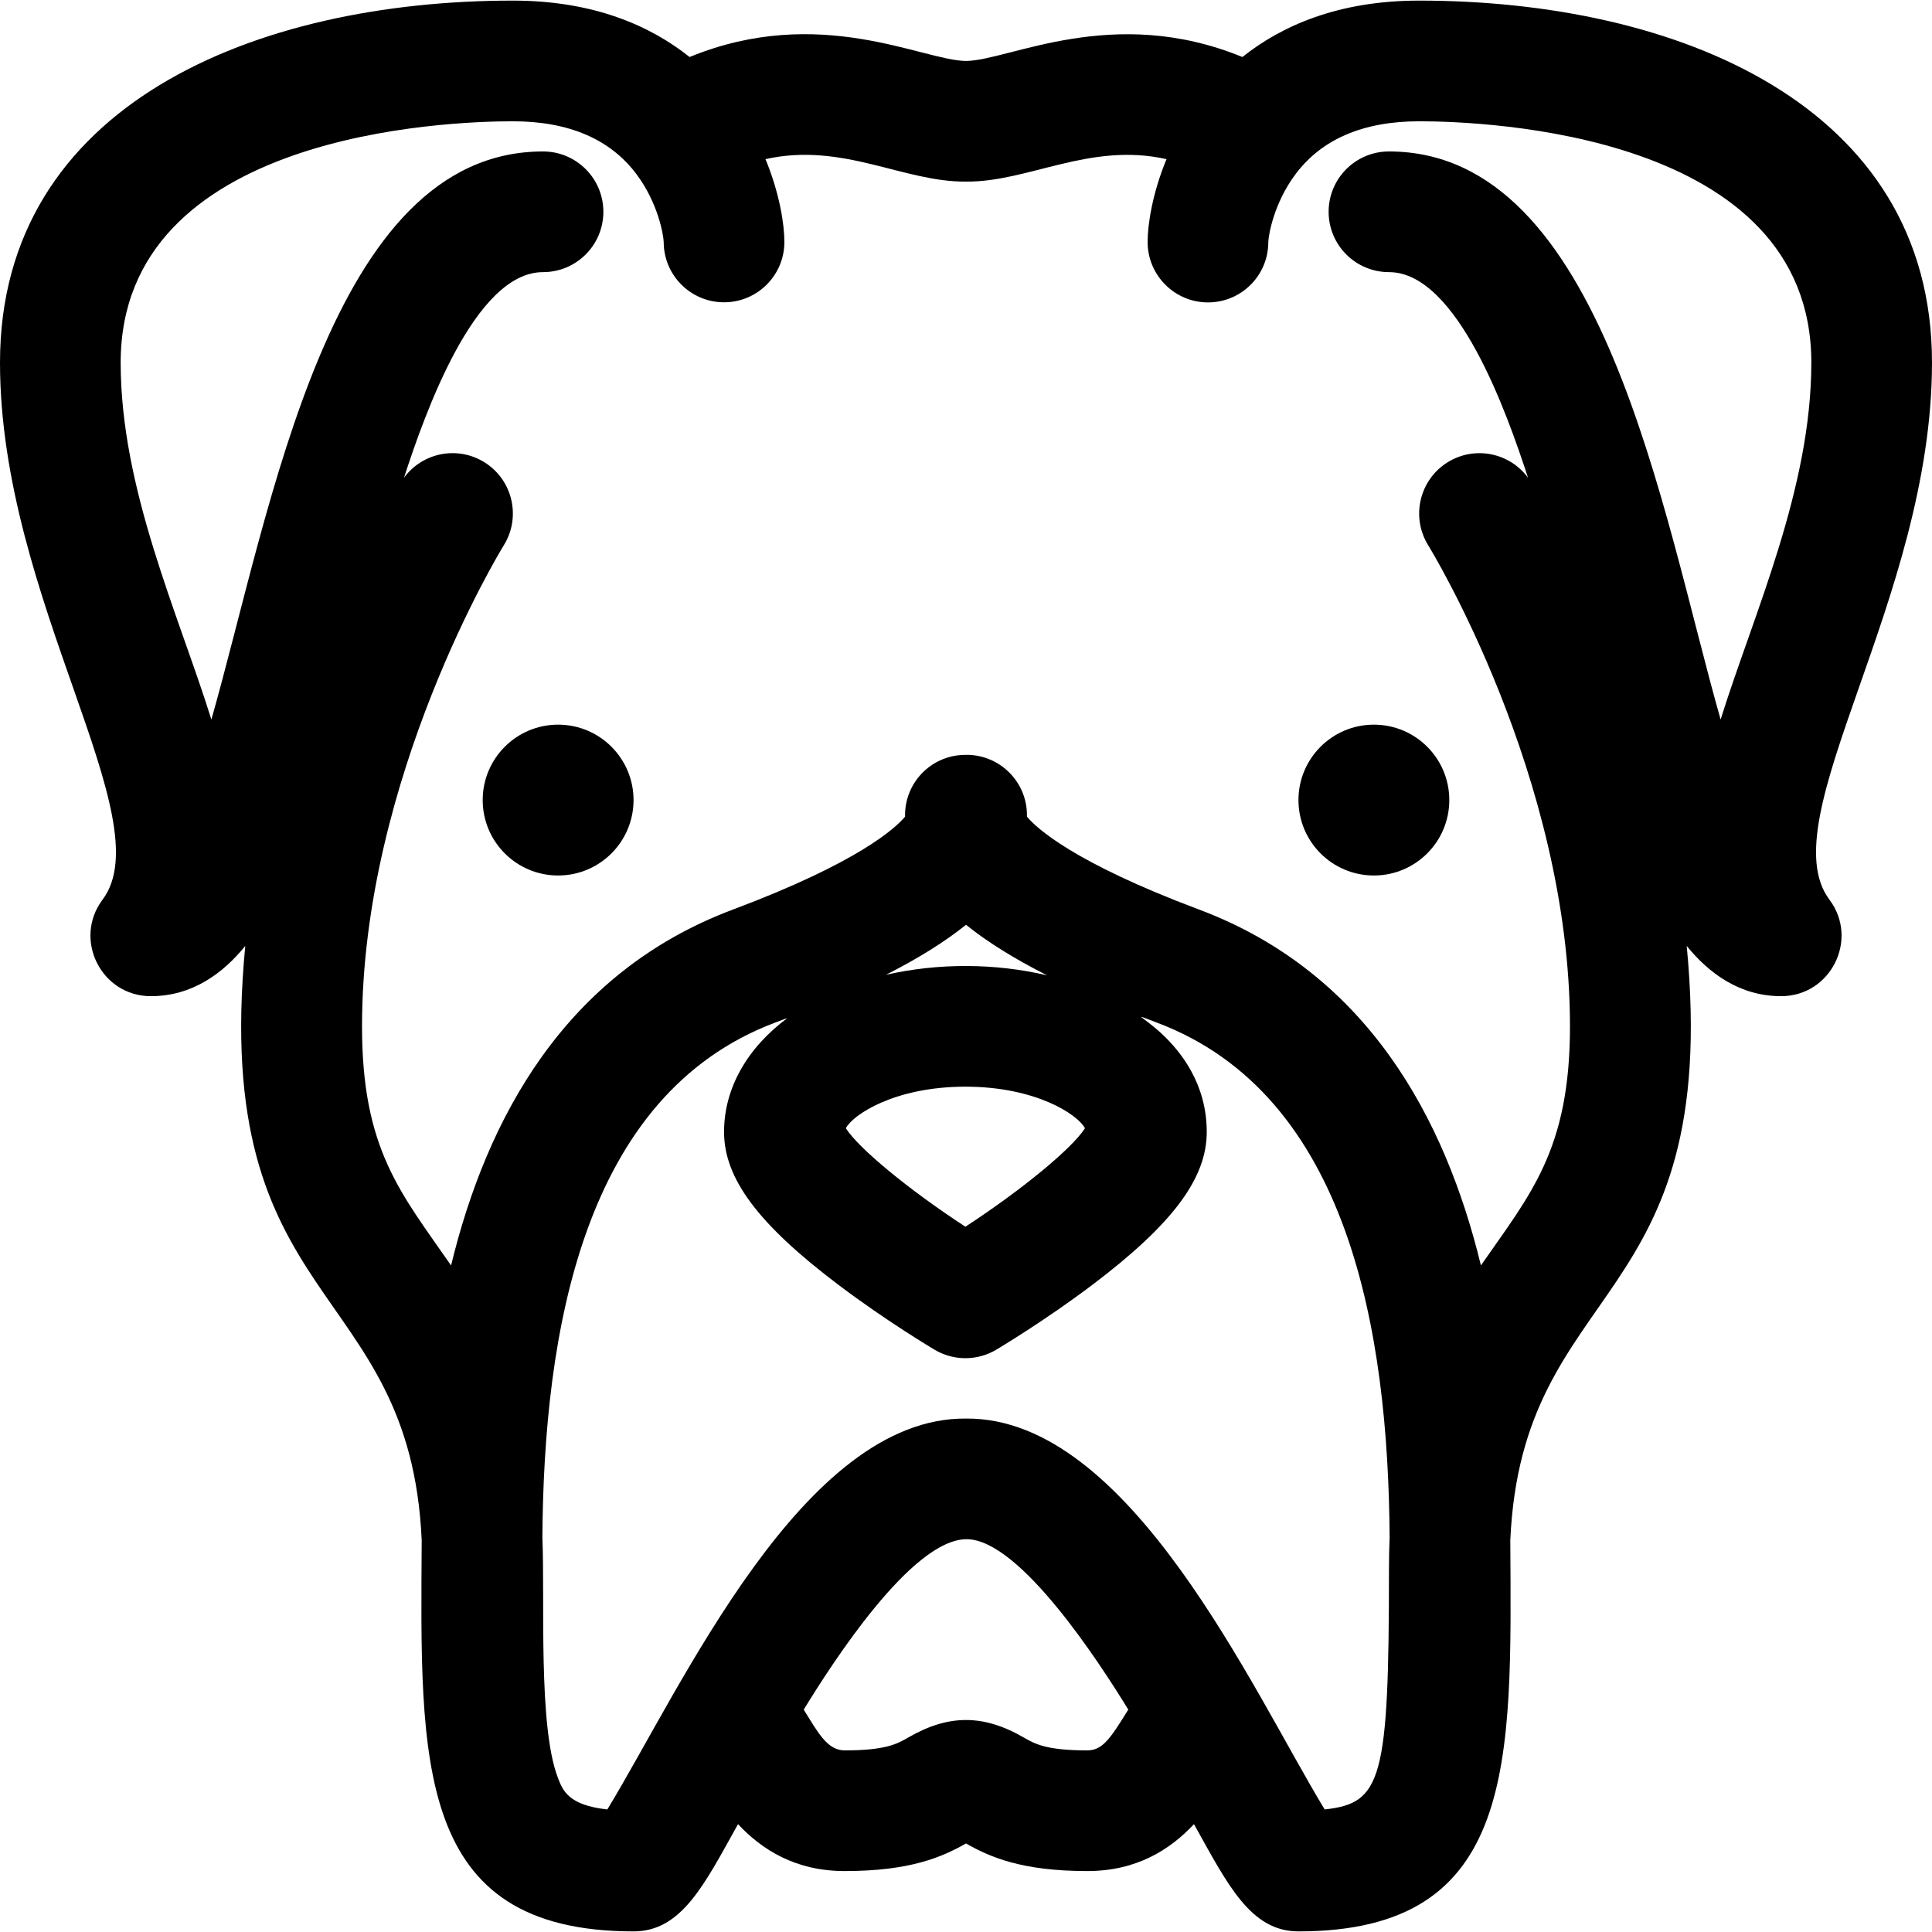 <svg id="Layer_1" enable-background="new 0 0 512.32 512.32" height="512" viewBox="0 0 512.32 512.32" width="512" xmlns="http://www.w3.org/2000/svg"><circle cx="148" cy="212.16" r="20"/><path d="m512.32 96.16c0-68.547-67.991-96-136-96-21.52 0-36.539 6.732-46.867 14.959-34.406-14.122-61.84.933-73.293 1.049-11.559-.118-38.816-15.201-73.293-1.049-10.328-8.226-25.347-14.959-46.867-14.959-67.992 0-136 27.443-136 96 0 62.861 43.176 121.098 27.2 142.4-7.893 10.522-.372 25.6 12.8 25.6 11.026 0 19.178-6.106 25.04-13.317-9.278 96.871 43.646 88.136 46.784 157.576-.326 58.473-2.132 103.741 56.176 103.741 12.785 0 18.786-12.455 27.704-28.437 6.283 6.702 15.147 12.437 28.296 12.437 17.357 0 25.784-3.703 32.16-7.315 6.376 3.612 14.803 7.315 32.16 7.315 13.149 0 22.013-5.735 28.296-12.437 8.915 15.977 14.977 28.437 27.704 28.437 58.153 0 56.504-44.869 56.176-103.741 3.136-69.406 56.062-60.702 46.784-157.576 5.863 7.211 14.015 13.317 25.04 13.317 13.158 0 20.701-15.067 12.8-25.6-15.98-21.308 27.2-79.514 27.2-142.4zm-224 368c-10.928 0-13.944-1.742-16.861-3.426-10.797-6.232-20.015-6.108-30.598 0-2.917 1.684-5.934 3.426-16.861 3.426-4.601 0-7.052-4.66-10.869-10.81 7.571-12.372 28.658-45.19 43.19-45.19 14.143 0 35.499 33.146 42.869 45.19-4.669 7.523-6.741 10.81-10.87 10.81zm62.951 15.663c-19.134-31.491-51.629-104.048-95.11-103.655-43.21-.391-75.166 70.829-95.11 103.655-10.322-1.139-11.793-4.965-13.116-8.406-5.271-13.705-3.406-47.002-4.109-63.723.365-54.329 10.66-117.378 61.793-136.552 1.108-.416 2.198-.831 3.276-1.246-10.808 7.979-16.895 18.757-16.895 30.264 0 12.357 9.078 24.488 30.354 40.564 12.563 9.493 24.948 16.879 25.47 17.188 5.039 2.996 11.312 2.996 16.352 0 .521-.31 12.907-7.696 25.47-17.188 21.276-16.076 30.354-28.207 30.354-40.564 0-25.472-27.445-34.325-13.298-29.019 51.119 19.169 61.428 82.188 61.793 136.552-.115 2.726-.175 5.544-.175 8.466 0 55.979-1.922 61.994-17.049 63.664zm-95.111-234.593c5.621 4.53 12.759 8.978 21.501 13.405-13.762-3.248-28.873-3.306-42.738-.135 8.622-4.382 15.673-8.786 21.237-13.27zm-.16 42.93c18.727 0 29.804 7.411 31.706 11.02-3.479 5.456-16.961 16.49-31.706 26.119-14.746-9.63-28.227-20.664-31.706-26.119 1.902-3.609 12.979-11.02 31.706-11.02zm200.266-97.362c-15.587-54.671-31.031-150.638-87.946-150.638-8.837 0-16 7.164-16 16s7.163 16 16 16c18.092 0 31.281 37.322 36.871 54.521-4.906-6.672-14.187-8.544-21.33-4.09-7.493 4.671-9.781 14.536-5.119 22.034.376.604 37.578 61.202 37.578 127.536 0 32.765-10.487 44.476-23.614 63.402-9.448-38.91-30.085-77.627-74.768-94.384-33.379-12.517-43.146-21.658-45.619-24.621.224-9.316-7.491-16.79-16.701-16.378-8.922.206-15.829 7.599-15.618 16.378-2.474 2.963-12.24 12.104-45.619 24.621-44.682 16.756-65.32 55.474-74.768 94.384-13.427-19.361-23.613-30.793-23.613-63.403 0-66.042 36.876-126.398 37.57-127.524 4.681-7.493 2.401-17.361-5.09-22.043-7.148-4.467-16.442-2.59-21.352 4.088 5.569-17.134 18.765-54.52 36.871-54.52 8.837 0 16-7.164 16-16s-7.163-16-16-16c-56.731 0-71.999 94.706-87.945 150.638-8.779-28.085-24.054-61.1-24.054-94.639 0-60.915 86.633-64 104-64 14.796 0 25.829 4.727 32.795 14.05 5.753 7.702 7.144 16.119 7.205 17.993.023 8.817 7.178 15.957 16 15.957 8.837 0 16-7.164 16-16 0-4.53-1.219-12.792-5.01-21.962 20.453-4.58 36.57 6.123 53.171 5.954 16.508.168 32.803-10.514 53.17-5.953-3.792 9.17-5.01 17.432-5.01 21.962 0 8.836 7.163 16.03 16 16.03 8.836 0 15.999-7.133 15.999-15.969.054-1.839 1.435-10.285 7.206-18.011 6.966-9.323 17.999-14.05 32.795-14.05 17.367 0 104 3.085 104 64-.001 33.54-15.281 66.57-24.055 94.637z"/><circle cx="364.32" cy="212.16" r="20"/></svg>